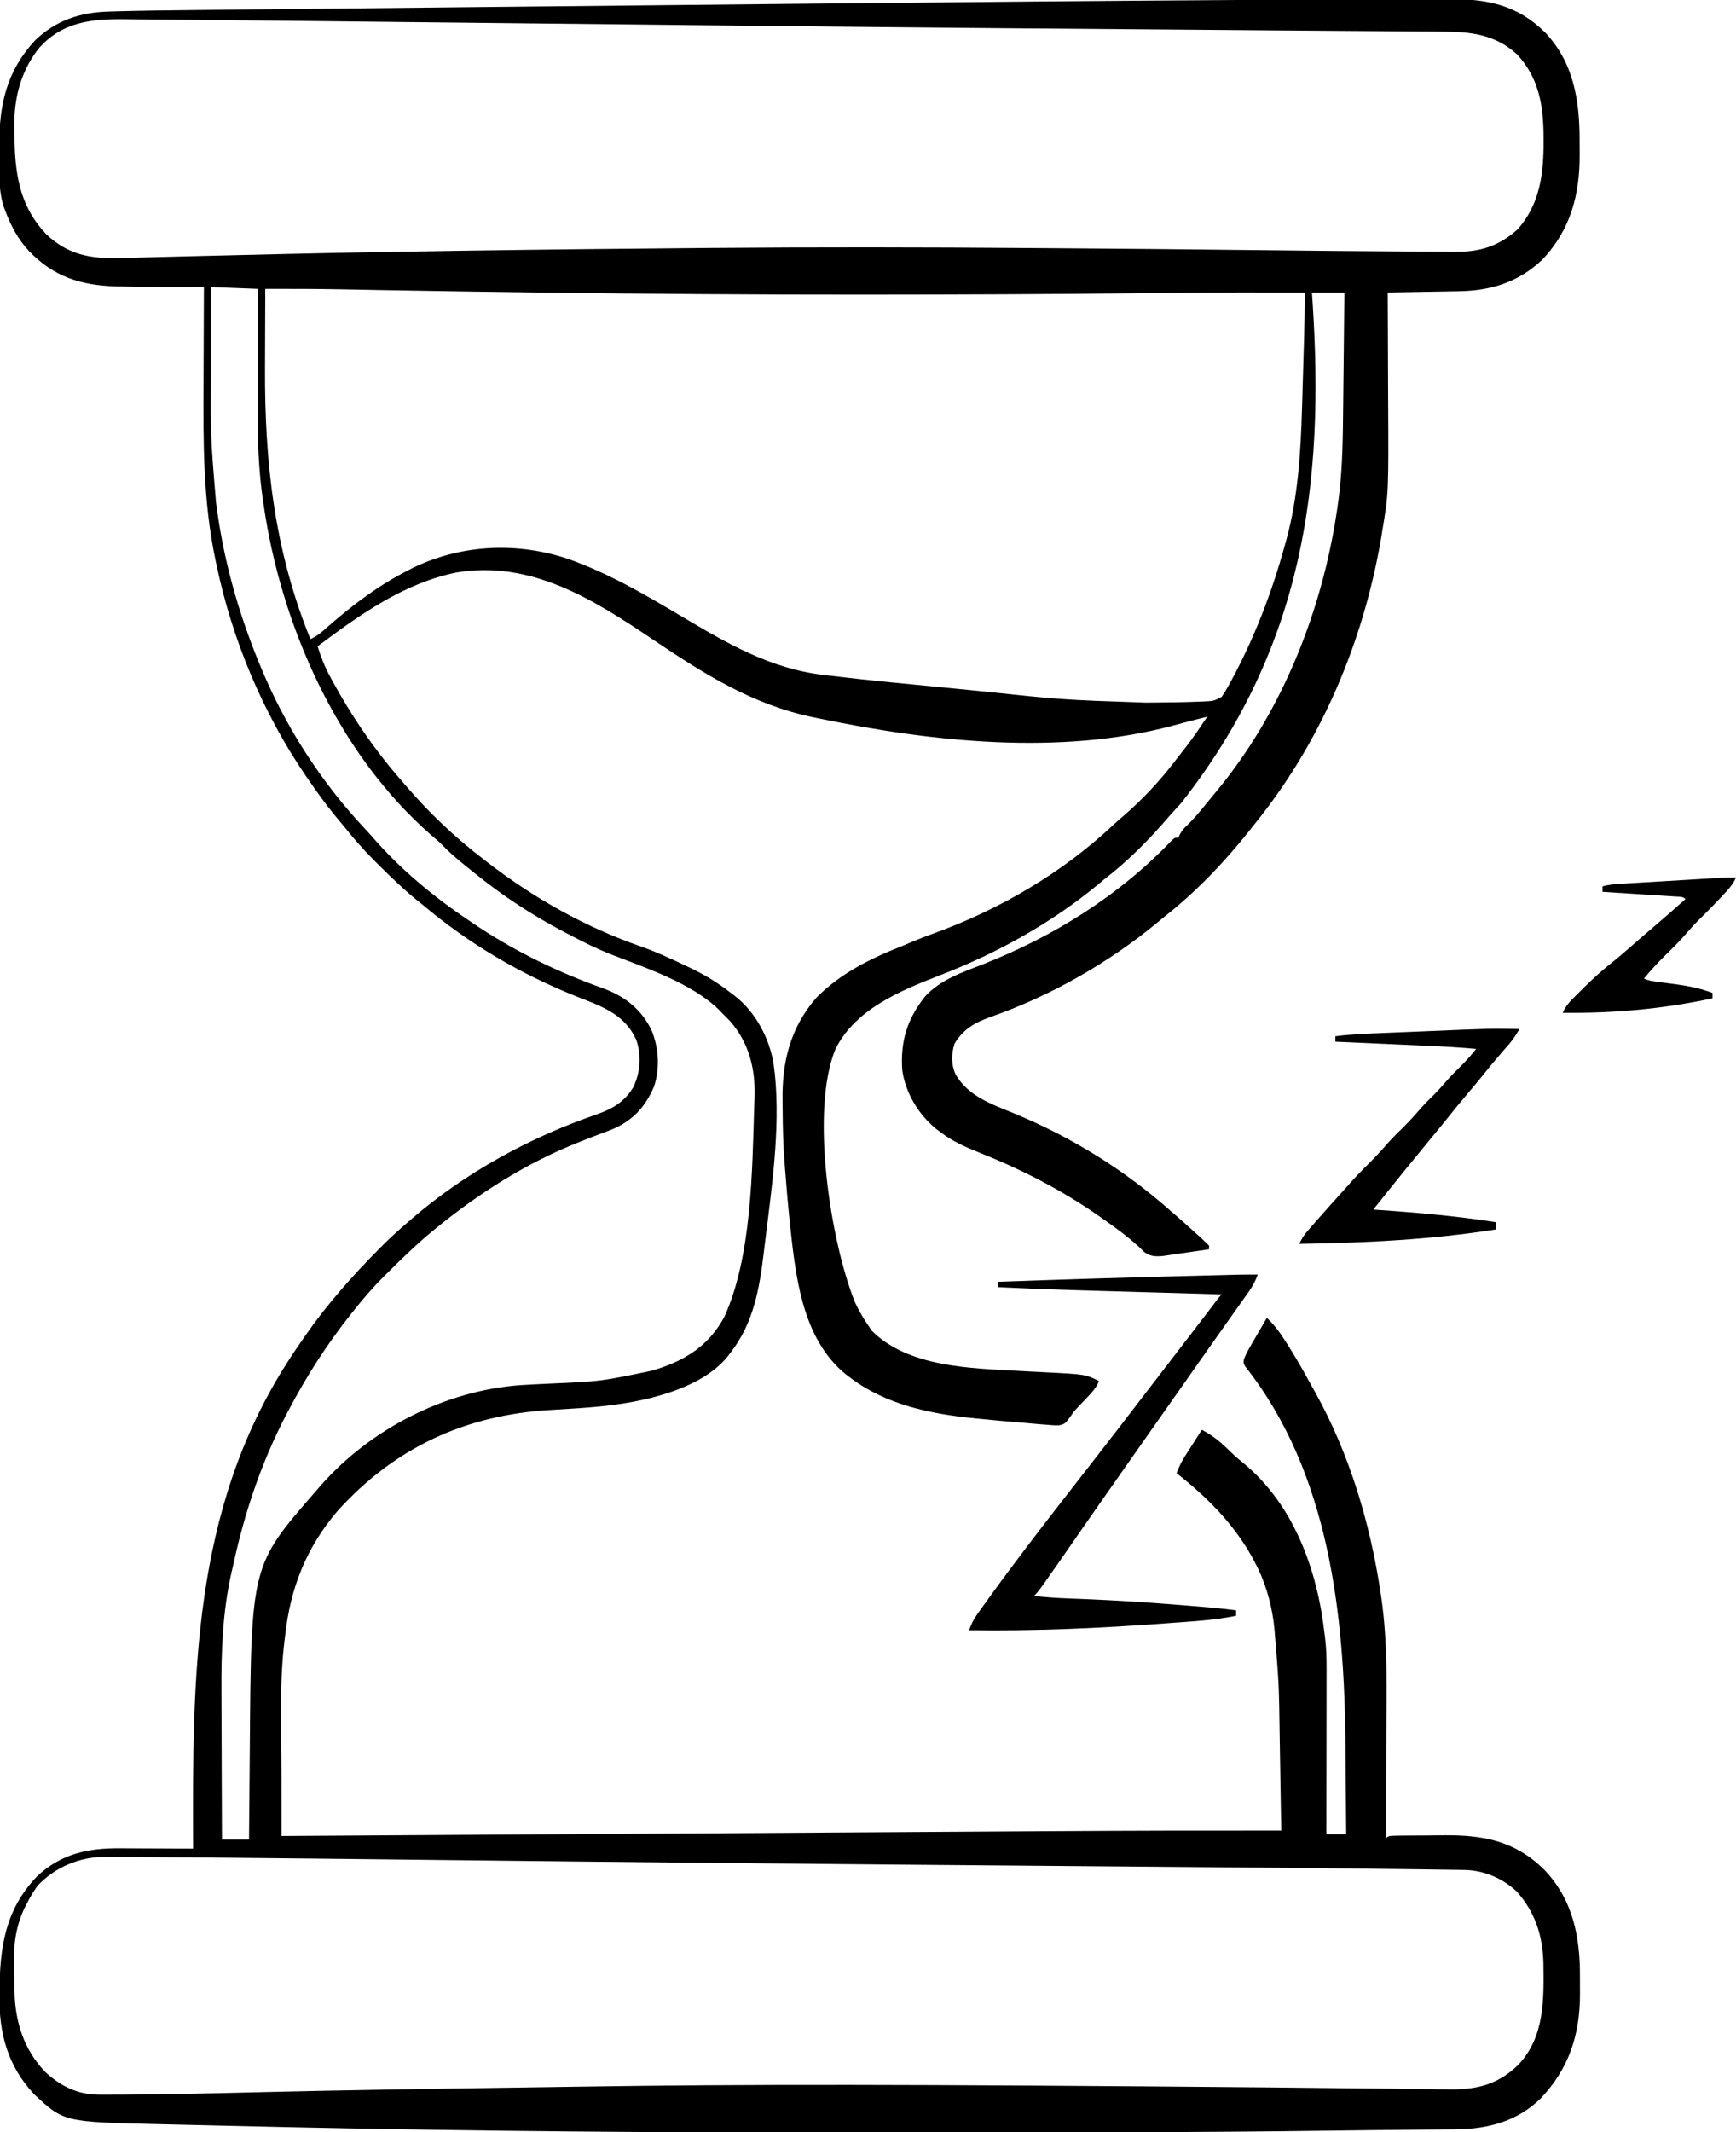 <?xml version="1.0" encoding="UTF-8"?>
<svg version="1.1" xmlns="http://www.w3.org/2000/svg" width="962" height="1181">
<path d="M0 0 C23.292 -0.148 46.584 -0.264 69.876 -0.319 C74.975 -0.332 80.074 -0.354 85.174 -0.38 C91.688 -0.414 98.201 -0.426 104.716 -0.422 C107.018 -0.423 109.321 -0.432 111.623 -0.447 C132.368 -0.578 149.048 2.787 164.39 17.923 C180.204 34.5 183.622 55.57 183.569 77.615 C183.566 80.333 183.589 83.051 183.615 85.769 C183.696 107.883 178.572 127.352 162.941 143.849 C149.628 156.434 134.425 161.077 116.511 161.353 C115.388 161.374 114.264 161.395 113.107 161.416 C109.531 161.481 105.955 161.54 102.378 161.599 C99.949 161.642 97.519 161.686 95.089 161.73 C89.144 161.837 83.199 161.939 77.253 162.037 C77.26 163.292 77.267 164.548 77.274 165.841 C77.335 177.797 77.38 189.753 77.409 201.709 C77.424 207.852 77.445 213.996 77.48 220.139 C77.768 273.01 77.768 273.01 74.253 294.037 C74.137 294.784 74.021 295.531 73.902 296.301 C73.24 300.553 72.451 304.763 71.566 308.974 C71.312 310.207 71.057 311.439 70.796 312.709 C59.494 365.795 36.723 415.962 2.253 458.037 C1.543 458.939 0.833 459.841 0.101 460.771 C-13.573 477.985 -29.452 494.46 -46.747 508.037 C-47.841 508.942 -48.934 509.849 -50.024 510.759 C-77.244 533.315 -109.486 551.674 -142.848 563.364 C-151.601 566.484 -157.834 569.998 -162.747 578.037 C-164.631 583.691 -164.687 589.748 -162.184 595.224 C-155.095 607.355 -142.242 611.627 -129.872 616.724 C-97.847 629.973 -68.65 648.034 -42.747 671.037 C-41.393 672.204 -40.039 673.371 -38.684 674.537 C-37.367 675.698 -36.055 676.866 -34.747 678.037 C-34.221 678.507 -33.695 678.977 -33.153 679.461 C-31.345 681.084 -29.545 682.715 -27.747 684.349 C-27.157 684.878 -26.568 685.406 -25.961 685.951 C-24.518 687.272 -23.127 688.65 -21.747 690.037 C-21.747 690.697 -21.747 691.357 -21.747 692.037 C-25.784 692.635 -29.822 693.223 -33.862 693.801 C-35.235 693.998 -36.607 694.199 -37.979 694.403 C-39.957 694.696 -41.936 694.978 -43.915 695.259 C-45.103 695.432 -46.292 695.605 -47.517 695.783 C-51.722 696.113 -54.535 695.984 -57.895 693.357 C-58.63 692.633 -59.365 691.908 -60.122 691.162 C-66.55 685.153 -73.554 680.09 -80.747 675.037 C-81.638 674.408 -81.638 674.408 -82.547 673.767 C-103.334 659.22 -125.833 647.718 -149.372 638.349 C-157.1 635.262 -164.097 632.126 -170.747 627.037 C-171.466 626.497 -172.185 625.956 -172.926 625.4 C-182.703 617.487 -189.873 605.547 -191.747 593.037 C-192.892 577.11 -189.151 564.594 -179.161 552.045 C-170.563 542.608 -158.374 538.59 -146.804 534.08 C-107.806 518.741 -71.344 495.96 -42.34 465.47 C-40.747 464.037 -40.747 464.037 -38.747 464.037 C-38.48 463.44 -38.213 462.843 -37.938 462.228 C-36.722 459.991 -35.543 458.692 -33.684 456.974 C-29.879 453.271 -26.561 449.287 -23.243 445.146 C-21.527 443.008 -19.797 440.898 -18.032 438.802 C19.595 393.666 42.365 335.006 49.941 277.037 C50.06 276.137 50.18 275.237 50.303 274.31 C52.291 257.95 52.41 241.387 52.57 224.927 C52.59 223.095 52.611 221.263 52.633 219.43 C52.687 214.683 52.737 209.935 52.786 205.188 C52.836 200.313 52.892 195.439 52.947 190.564 C53.053 181.055 53.154 171.546 53.253 162.037 C47.313 162.037 41.373 162.037 35.253 162.037 C35.407 164.329 35.56 166.621 35.718 168.982 C41.868 265.345 31.908 356.951 -37.184 444.837 C-38.606 446.421 -40.037 447.997 -41.481 449.56 C-43.348 451.601 -45.16 453.672 -46.965 455.767 C-56.903 467.149 -67.799 477.79 -79.747 487.037 C-80.837 487.936 -81.924 488.838 -83.008 489.744 C-108.913 511.229 -138.848 527.849 -170.184 539.974 C-192.365 548.646 -217.482 558.644 -228.747 581.037 C-242.869 615.217 -231.61 687.213 -218.063 721.228 C-215.949 725.738 -213.57 729.935 -210.747 734.037 C-210.025 735.089 -209.303 736.14 -208.559 737.224 C-188.515 757.269 -154.215 757.925 -127.685 759.372 C-125.51 759.491 -123.337 759.613 -121.163 759.735 C-118.348 759.893 -115.533 760.034 -112.717 760.164 C-90.214 761.303 -90.214 761.303 -82.747 765.037 C-84.412 769.211 -87.449 772.15 -90.497 775.349 C-91.534 776.448 -92.571 777.548 -93.606 778.65 C-94.065 779.132 -94.523 779.615 -94.996 780.112 C-96.743 781.94 -96.743 781.94 -97.941 783.803 C-101.506 788.733 -101.506 788.733 -104.86 789.553 C-107.405 789.608 -109.836 789.435 -112.368 789.17 C-113.296 789.101 -114.225 789.033 -115.181 788.963 C-118.187 788.732 -121.184 788.449 -124.184 788.162 C-126.247 787.989 -128.31 787.819 -130.374 787.651 C-136.17 787.167 -141.958 786.612 -147.747 786.037 C-149.088 785.908 -150.429 785.779 -151.771 785.65 C-176.196 783.21 -200.846 778.166 -220.747 763.037 C-221.483 762.484 -222.219 761.931 -222.977 761.361 C-247.919 741.146 -251.055 705.228 -254.24 675.556 C-255.22 666.062 -256.026 656.553 -256.747 647.037 C-256.842 645.845 -256.937 644.654 -257.034 643.426 C-257.735 634.009 -257.997 624.618 -258.042 615.176 C-258.053 613.503 -258.074 611.831 -258.103 610.158 C-258.484 588.412 -253.902 569.384 -239.325 552.65 C-226.025 539.168 -209.225 530.868 -191.747 524.037 C-189.829 523.227 -187.912 522.415 -185.997 521.599 C-182.172 519.997 -178.328 518.511 -174.426 517.11 C-138.103 503.968 -103.322 483.688 -75.075 457.216 C-73.072 455.341 -71.029 453.556 -68.934 451.787 C-58.963 443.087 -49.822 433.513 -41.747 423.037 C-41.237 422.382 -40.728 421.728 -40.203 421.054 C-31.057 409.344 -31.057 409.344 -22.747 397.037 C-29.188 398.62 -35.602 400.27 -41.997 402.037 C-104.299 418.609 -175.317 411.01 -237.747 398.037 C-239.472 397.685 -239.472 397.685 -241.232 397.326 C-274.787 390.372 -301.903 373.157 -329.944 354.277 C-362.816 332.146 -397.52 310.174 -438.872 317.162 C-468.043 323.127 -492.329 340.501 -515.747 358.037 C-513.923 364.013 -511.729 369.487 -508.747 374.974 C-508.356 375.699 -507.966 376.423 -507.564 377.17 C-496.617 397.249 -483.843 415.854 -468.747 433.037 C-468.17 433.712 -467.594 434.388 -467.001 435.084 C-453.881 450.395 -439.729 463.775 -423.747 476.037 C-423.115 476.526 -422.482 477.015 -421.831 477.519 C-395.863 497.578 -367.548 513.526 -336.497 524.349 C-327.99 527.339 -319.875 531.096 -311.747 534.974 C-311.131 535.263 -310.516 535.553 -309.882 535.851 C-301.49 539.812 -294.06 544.329 -286.747 550.037 C-286.082 550.537 -285.417 551.038 -284.733 551.554 C-273.159 560.409 -265.285 575.211 -263.051 589.482 C-262.951 590.325 -262.85 591.168 -262.747 592.037 C-262.625 592.942 -262.504 593.847 -262.379 594.779 C-259.161 626.262 -264.386 659.936 -268.184 691.224 C-268.281 692.047 -268.379 692.87 -268.479 693.718 C-270.855 713.624 -274.147 732.821 -286.747 749.037 C-287.218 749.673 -287.69 750.31 -288.176 750.966 C-297.824 763.23 -314.427 769.923 -329.122 773.849 C-329.802 774.032 -330.483 774.214 -331.184 774.402 C-343.952 777.545 -357.001 779.118 -370.098 779.994 C-371.177 780.066 -372.256 780.138 -373.368 780.213 C-377.807 780.503 -382.246 780.784 -386.688 781.04 C-433.944 783.815 -472.999 801.873 -504.747 837.037 C-522.126 857.45 -530.812 879.607 -533.747 906.037 C-533.837 906.749 -533.928 907.46 -534.021 908.194 C-537.029 932.488 -535.808 957.542 -535.777 981.979 C-535.772 985.945 -535.77 989.91 -535.768 993.875 C-535.763 1001.596 -535.756 1009.316 -535.747 1017.037 C-535.145 1017.033 -534.543 1017.029 -533.924 1017.025 C-446.777 1016.467 -359.631 1015.912 -234.529 1015.123 C-225.849 1015.069 -217.169 1015.014 -208.489 1014.959 C-184.099 1014.806 -159.709 1014.653 -135.319 1014.506 C-133.554 1014.495 -131.79 1014.484 -130.025 1014.474 C-129.168 1014.469 -128.311 1014.463 -127.428 1014.458 C-121.614 1014.423 -115.8 1014.387 -109.987 1014.35 C-67.24 1014.08 -24.495 1013.986 18.253 1014.037 C18.082 1002.481 17.892 990.925 17.678 979.369 C17.58 974 17.487 968.63 17.41 963.26 C16.994 932.79 16.994 932.79 14.488 902.439 C14.344 901.178 14.2 899.916 14.052 898.617 C12.473 886.742 8.962 875.14 3.191 864.599 C2.816 863.903 2.441 863.207 2.054 862.49 C-8.4 843.716 -23.033 829.223 -39.747 816.037 C-38.449 812.555 -36.927 809.521 -34.926 806.392 C-34.391 805.551 -33.856 804.71 -33.305 803.843 C-32.75 802.979 -32.194 802.115 -31.622 801.224 C-31.058 800.341 -30.495 799.457 -29.915 798.546 C-28.529 796.374 -27.14 794.204 -25.747 792.037 C-20.506 794.8 -16.433 797.869 -12.184 801.974 C-11.101 803.006 -10.016 804.036 -8.93 805.064 C-8.133 805.822 -8.133 805.822 -7.32 806.595 C-5.862 807.931 -4.324 809.178 -2.782 810.416 C25.426 833.599 38.353 870.146 42.253 905.037 C42.335 905.66 42.416 906.283 42.5 906.925 C43.228 912.778 43.39 918.528 43.367 924.422 C43.367 925.418 43.367 926.414 43.367 927.44 C43.367 930.703 43.359 933.966 43.351 937.228 C43.349 939.502 43.348 941.776 43.347 944.05 C43.343 950.013 43.333 955.975 43.322 961.938 C43.312 968.031 43.307 974.125 43.302 980.218 C43.292 992.158 43.274 1004.097 43.253 1016.037 C46.883 1016.037 50.513 1016.037 54.253 1016.037 C54.168 1004.751 54.073 993.466 53.966 982.18 C53.916 976.937 53.87 971.694 53.831 966.45 C53.294 894.399 44.851 815.776 -1.7 756.947 C-2.747 755.037 -2.747 755.037 -2.482 753.229 C-1.607 750.621 -0.403 748.433 0.976 746.052 C1.514 745.118 2.052 744.183 2.607 743.22 C3.171 742.252 3.735 741.284 4.316 740.287 C4.884 739.303 5.452 738.32 6.037 737.306 C7.438 734.881 8.844 732.457 10.253 730.037 C14.437 733.912 17.459 738.043 20.503 742.849 C20.98 743.595 21.457 744.34 21.948 745.108 C26.293 751.972 30.329 758.986 34.208 766.122 C35.216 767.968 36.242 769.802 37.273 771.634 C56.059 805.42 67.562 843.908 73.253 882.037 C73.458 883.375 73.458 883.375 73.667 884.741 C77.42 910.547 76.603 936.624 76.459 962.629 C76.428 968.892 76.415 975.155 76.4 981.418 C76.368 993.624 76.317 1005.83 76.253 1018.037 C76.913 1017.707 77.573 1017.377 78.253 1017.037 C79.741 1016.927 81.233 1016.878 82.725 1016.86 C83.654 1016.847 84.583 1016.834 85.54 1016.821 C86.552 1016.813 87.563 1016.806 88.605 1016.798 C89.652 1016.79 90.699 1016.782 91.777 1016.774 C94.005 1016.76 96.233 1016.749 98.46 1016.742 C101.816 1016.725 105.171 1016.681 108.527 1016.636 C130.249 1016.479 147.606 1019.702 163.597 1035.322 C180.011 1052.097 183.982 1073.202 183.775 1095.812 C183.753 1098.601 183.775 1101.387 183.8 1104.175 C183.837 1126.868 177.881 1145.625 162.015 1162.404 C148.763 1175.287 132.622 1179.377 114.597 1179.513 C111.501 1179.542 108.406 1179.571 105.31 1179.6 C101.702 1179.634 98.095 1179.668 94.487 1179.701 C77.715 1179.853 60.944 1180.019 44.173 1180.253 C-29.109 1181.27 -102.394 1181.225 -175.682 1181.222 C-189.182 1181.222 -202.682 1181.229 -216.182 1181.243 C-297.263 1181.32 -378.321 1181.114 -492.495 1179.099 C-495.606 1179.039 -498.718 1178.98 -501.83 1178.921 C-522.628 1178.526 -543.424 1178.077 -564.22 1177.567 C-568.935 1177.453 -573.649 1177.344 -578.364 1177.236 C-584.432 1177.097 -590.5 1176.955 -596.568 1176.81 C-599.035 1176.752 -601.502 1176.694 -603.969 1176.637 C-656.419 1175.415 -656.419 1175.415 -672.844 1160.064 C-687.488 1144.458 -692.355 1126.235 -692.059 1105.287 C-692.051 1104.234 -692.051 1104.234 -692.042 1103.16 C-691.846 1078.73 -688.931 1057.97 -671.352 1039.513 C-658.024 1026.845 -642.99 1023.674 -625.079 1023.841 C-623.918 1023.844 -622.757 1023.847 -621.561 1023.85 C-617.894 1023.861 -614.226 1023.886 -610.559 1023.912 C-608.056 1023.922 -605.553 1023.931 -603.049 1023.939 C-596.948 1023.961 -590.848 1023.994 -584.747 1024.037 C-584.749 1023.421 -584.751 1022.806 -584.753 1022.171 C-585.075 928.521 -585.082 836.984 -532.747 755.037 C-532.074 753.982 -531.401 752.928 -530.708 751.841 C-528.763 748.875 -526.77 745.95 -524.747 743.037 C-523.627 741.411 -523.627 741.411 -522.485 739.752 C-510.36 722.335 -496.435 706.688 -481.497 691.662 C-480.847 691.007 -480.198 690.353 -479.529 689.679 C-475.098 685.264 -470.497 681.104 -465.747 677.037 C-465.187 676.549 -464.628 676.062 -464.052 675.56 C-434.177 649.686 -398.057 629.956 -360.763 617.204 C-352.049 614.126 -345.554 610.216 -340.754 602.162 C-336.796 593.815 -336.149 584.558 -339.247 575.787 C-345.916 561.445 -358.668 557.356 -372.497 551.912 C-403.687 539.38 -432.051 522.746 -457.747 501.037 C-458.664 500.303 -459.582 499.57 -460.528 498.814 C-468.106 492.652 -475.077 485.922 -481.997 479.037 C-482.919 478.123 -483.842 477.21 -484.793 476.268 C-490.87 470.163 -496.379 463.768 -501.747 457.037 C-503.223 455.263 -504.701 453.492 -506.184 451.724 C-511.362 445.38 -516.114 438.785 -520.747 432.037 C-521.172 431.421 -521.597 430.806 -522.035 430.172 C-545.996 395.213 -563.049 354.54 -571.747 313.037 C-571.922 312.224 -572.098 311.412 -572.279 310.575 C-579.287 277.627 -579.15 244.597 -578.953 211.088 C-578.921 205.201 -578.908 199.313 -578.893 193.425 C-578.861 181.962 -578.81 170.5 -578.747 159.037 C-579.506 159.038 -580.266 159.04 -581.049 159.042 C-610.245 159.096 -610.245 159.096 -623.622 158.724 C-624.904 158.702 -626.187 158.679 -627.508 158.656 C-646.966 158.114 -662.067 153.297 -675.747 139.037 C-681.741 132.565 -685.639 125.271 -688.747 117.037 C-689.155 115.97 -689.155 115.97 -689.571 114.882 C-692.416 106.256 -692.201 97.55 -692.138 88.569 C-692.122 85.872 -692.138 83.177 -692.157 80.48 C-692.184 58.02 -688.098 39.516 -672.434 22.529 C-660.87 11.307 -647.247 6.842 -631.433 6.44 C-630.206 6.403 -628.979 6.366 -627.715 6.327 C-613.193 5.916 -598.667 5.756 -584.14 5.612 C-580.015 5.57 -575.89 5.524 -571.765 5.479 C-563.671 5.39 -555.576 5.306 -547.482 5.222 C-537.884 5.123 -528.287 5.02 -518.689 4.917 C-498.027 4.696 -477.365 4.48 -456.703 4.266 C-455.115 4.25 -455.115 4.25 -453.494 4.233 C-452.434 4.222 -451.373 4.211 -450.28 4.199 C-439.549 4.088 -428.818 3.976 -418.087 3.863 C-358.64 3.24 -299.193 2.63 -239.747 2.037 C-238.876 2.028 -238.004 2.019 -237.107 2.01 C-160.946 1.25 -84.784 0.534 -8.62 0.055 C-5.747 0.037 -2.873 0.018 0 0 Z M-670.559 27.162 C-681.259 41.192 -684.431 56.715 -683.747 74.037 C-683.714 75.699 -683.683 77.362 -683.653 79.025 C-683.171 98.461 -680.016 115.13 -666.169 129.744 C-654.064 141.204 -641.764 143.361 -625.554 142.993 C-624.579 142.964 -623.604 142.936 -622.599 142.907 C-621.532 142.881 -620.465 142.855 -619.365 142.828 C-617.044 142.771 -614.722 142.711 -612.4 142.648 C-608.625 142.546 -604.849 142.451 -601.072 142.359 C-595.582 142.223 -590.091 142.085 -584.601 141.944 C-569.715 141.563 -554.829 141.215 -539.942 140.869 C-539.174 140.851 -538.407 140.833 -537.616 140.814 C-503.516 140.02 -469.414 139.41 -435.309 138.912 C-434.622 138.902 -433.936 138.892 -433.228 138.881 C-389.59 138.242 -345.95 137.771 -302.309 137.412 C-300.436 137.396 -300.436 137.396 -298.525 137.38 C-239.406 136.887 -180.295 136.966 -121.176 137.424 C-115.975 137.464 -110.774 137.503 -105.573 137.541 C-71.038 137.795 -36.504 138.092 -1.97 138.5 C14.209 138.691 30.388 138.86 46.567 139.011 C48.386 139.029 50.206 139.046 52.025 139.063 C63.193 139.171 74.362 139.264 85.53 139.312 C89.83 139.33 94.129 139.354 98.428 139.396 C102.356 139.434 106.283 139.452 110.211 139.456 C111.632 139.46 113.053 139.471 114.474 139.49 C128.356 139.665 138.83 136.421 149.253 127.037 C161.627 113.169 163.682 96.182 163.628 78.349 C163.627 77.641 163.627 76.932 163.626 76.203 C163.555 58.866 161.245 43.482 148.941 30.162 C136.721 19.003 123.147 17.59 107.307 17.554 C105.612 17.539 103.918 17.523 102.223 17.506 C97.609 17.463 92.995 17.438 88.38 17.416 C83.399 17.389 78.418 17.345 73.438 17.302 C64.974 17.233 56.511 17.173 48.047 17.12 C35.859 17.043 23.67 16.946 11.481 16.843 C7.485 16.809 3.489 16.776 -0.507 16.743 C-2.009 16.731 -2.009 16.731 -3.542 16.718 C-14.231 16.63 -24.92 16.548 -35.609 16.466 C-67.14 16.226 -98.67 15.977 -130.2 15.712 C-131.255 15.704 -131.255 15.704 -132.333 15.695 C-188.496 15.222 -244.658 14.648 -300.82 14.051 C-304.04 14.017 -307.26 13.983 -310.48 13.949 C-353.379 13.494 -396.277 13.034 -439.176 12.563 C-455.521 12.384 -471.866 12.206 -488.211 12.03 C-497.737 11.927 -507.263 11.824 -516.789 11.717 C-535.301 11.509 -553.812 11.311 -572.324 11.155 C-573.84 11.142 -575.356 11.129 -576.872 11.116 C-577.983 11.107 -577.983 11.107 -579.116 11.097 C-584.21 11.053 -589.303 10.998 -594.396 10.939 C-601.035 10.862 -607.675 10.805 -614.314 10.764 C-616.686 10.746 -619.058 10.721 -621.429 10.689 C-640.525 10.434 -657.143 11.774 -670.559 27.162 Z M-574.747 159.037 C-574.769 169.348 -574.788 179.66 -574.798 189.971 C-574.804 194.762 -574.811 199.552 -574.822 204.343 C-575.117 241.335 -575.117 241.335 -572.059 278.162 C-571.799 280.117 -571.799 280.117 -571.533 282.112 C-567.188 313.713 -558.34 343.769 -545.747 373.037 C-545.204 374.298 -545.204 374.298 -544.65 375.585 C-531.295 406.126 -512.127 435.146 -489.235 459.396 C-486.962 461.809 -484.791 464.281 -482.622 466.787 C-466.843 484.309 -448.373 499.086 -428.747 512.037 C-427.405 512.936 -427.405 512.936 -426.036 513.853 C-404.523 527.935 -381.765 538.829 -357.576 547.463 C-345.472 551.912 -336.182 559.15 -330.571 570.982 C-326.676 580.693 -325.965 592 -329.372 602.037 C-334.424 613.656 -341.477 621.105 -353.309 625.923 C-355.143 626.624 -356.978 627.324 -358.819 628.007 C-362.155 629.248 -365.468 630.548 -368.782 631.849 C-369.452 632.112 -370.123 632.375 -370.814 632.646 C-399.935 644.167 -425.965 660.689 -450.184 680.412 C-451.008 681.079 -451.832 681.747 -452.68 682.435 C-460.944 689.351 -468.691 696.799 -476.309 704.412 C-477.19 705.281 -478.071 706.149 -478.979 707.045 C-485.007 713.059 -490.474 719.354 -495.747 726.037 C-496.311 726.742 -496.876 727.448 -497.458 728.174 C-510.619 744.703 -521.906 762.351 -531.747 781.037 C-532.101 781.706 -532.455 782.376 -532.819 783.066 C-546.47 809.08 -555.897 836.754 -562.174 865.426 C-562.654 867.617 -563.157 869.8 -563.672 871.982 C-568.381 893.182 -569.192 914.887 -569.04 936.517 C-569.034 938.922 -569.03 941.328 -569.027 943.733 C-569.015 949.962 -568.986 956.19 -568.953 962.419 C-568.922 968.816 -568.908 975.212 -568.893 981.609 C-568.861 994.085 -568.81 1006.561 -568.747 1019.037 C-563.797 1019.037 -558.847 1019.037 -553.747 1019.037 C-553.739 1017.952 -553.73 1016.868 -553.722 1015.75 C-553.644 1005.412 -553.556 995.075 -553.459 984.737 C-553.41 979.426 -553.363 974.114 -553.325 968.802 C-552.576 867.078 -552.576 867.078 -516.747 826.037 C-515.915 825.071 -515.084 824.106 -514.227 823.111 C-486.561 791.581 -445.114 770.255 -403.14 767.275 C-398.073 766.969 -393.005 766.711 -387.934 766.474 C-359.037 765.236 -359.037 765.236 -330.809 759.349 C-329.956 759.097 -329.102 758.845 -328.223 758.586 C-311.563 753.402 -298.677 745.034 -290.336 729.392 C-275.241 696.385 -274.913 648.787 -273.81 613.034 C-273.751 611.177 -273.67 609.322 -273.586 607.466 C-273.156 591.928 -276.778 577.566 -287.122 565.724 C-288.645 564.143 -290.185 562.579 -291.747 561.037 C-292.634 560.116 -292.634 560.116 -293.54 559.177 C-308.825 544.466 -333.577 536.31 -353.059 528.724 C-360.896 525.664 -368.304 521.941 -375.747 518.037 C-377.006 517.383 -377.006 517.383 -378.292 516.716 C-396.496 507.227 -413.265 496.256 -429.189 483.302 C-430.72 482.058 -432.262 480.829 -433.805 479.599 C-438.491 475.836 -442.928 472.012 -447.098 467.685 C-448.761 466.022 -450.501 464.54 -452.309 463.037 C-504.654 417.665 -536.128 346.378 -545.747 279.037 C-545.857 278.299 -545.967 277.561 -546.081 276.8 C-549.957 250.263 -548.892 222.824 -548.815 196.064 C-548.805 191.979 -548.8 187.895 -548.795 183.81 C-548.785 175.886 -548.767 167.961 -548.747 160.037 C-561.617 159.542 -561.617 159.542 -574.747 159.037 Z M-544.747 160.037 C-544.794 169.984 -544.829 179.931 -544.85 189.878 C-544.861 194.5 -544.874 199.122 -544.898 203.745 C-545.152 256.297 -539.675 304.972 -519.747 354.037 C-515.792 352.392 -512.899 349.664 -509.747 346.849 C-496.133 334.986 -481.879 324.219 -465.747 316.037 C-464.799 315.549 -463.852 315.062 -462.876 314.56 C-435.918 301.502 -404.964 300.162 -376.758 309.697 C-354.748 317.479 -334.735 329.146 -314.747 341.037 C-289.466 356.022 -265.24 370.367 -235.575 373.873 C-234.588 373.993 -234.588 373.993 -233.581 374.115 C-210.521 376.913 -187.38 379.044 -164.262 381.294 C-159.239 381.784 -154.217 382.281 -149.194 382.777 C-103.316 387.651 -103.316 387.651 -57.247 389.224 C-55.62 389.216 -53.994 389.208 -52.368 389.2 C-43.784 389.147 -35.199 389.033 -26.622 388.662 C-25.848 388.631 -25.073 388.6 -24.276 388.569 C-19.153 388.332 -19.153 388.332 -14.747 386.037 C-13.215 383.78 -11.905 381.616 -10.622 379.224 C-10.237 378.521 -9.852 377.818 -9.456 377.094 C3.515 353.047 13.002 328.352 20.253 302.037 C20.475 301.247 20.697 300.458 20.925 299.645 C27.588 275.577 29.081 250.182 29.789 225.337 C29.832 223.886 29.875 222.434 29.919 220.982 C30.009 217.967 30.097 214.953 30.183 211.939 C30.293 208.11 30.407 204.281 30.523 200.452 C30.613 197.464 30.701 194.476 30.788 191.487 C30.829 190.077 30.871 188.666 30.914 187.255 C31.165 178.846 31.31 170.449 31.253 162.037 C6.795 161.986 -17.661 161.976 -42.118 162.255 C-43.586 162.272 -43.586 162.272 -45.084 162.289 C-49.188 162.335 -53.292 162.382 -57.396 162.429 C-109.324 163.015 -161.253 163.203 -213.184 163.224 C-214.532 163.225 -214.532 163.225 -215.907 163.225 C-273.754 163.247 -331.592 162.854 -389.434 162.099 C-390.274 162.088 -391.114 162.077 -391.979 162.066 C-420.929 161.688 -449.879 161.281 -478.827 160.747 C-480.102 160.724 -481.377 160.7 -482.69 160.676 C-488.556 160.568 -494.421 160.456 -500.286 160.338 C-515.107 160.049 -529.922 159.985 -544.747 160.037 Z M-670.797 1044.451 C-673.269 1047.729 -675.19 1051.137 -677.059 1054.787 C-677.385 1055.418 -677.71 1056.048 -678.046 1056.698 C-682.904 1066.776 -684.217 1076.827 -683.997 1087.912 C-683.983 1089.054 -683.969 1090.195 -683.955 1091.372 C-683.906 1094.594 -683.832 1097.815 -683.747 1101.037 C-683.731 1101.799 -683.716 1102.562 -683.7 1103.348 C-683.299 1120.112 -678.585 1135.069 -666.997 1147.412 C-658.447 1155.518 -648.595 1160.366 -636.754 1160.302 C-635.942 1160.305 -635.129 1160.308 -634.292 1160.311 C-631.485 1160.315 -628.678 1160.302 -625.872 1160.287 C-624.85 1160.284 -623.828 1160.282 -622.775 1160.279 C-599.236 1160.216 -575.709 1159.599 -552.178 1159.028 C-498.987 1157.739 -445.787 1156.954 -392.587 1156.193 C-384.968 1156.084 -377.35 1155.97 -369.731 1155.853 C-279.279 1154.463 -188.778 1154.507 11.662 1156.289 C15.013 1156.325 18.363 1156.36 21.714 1156.395 C39.383 1156.581 39.383 1156.581 46.94 1156.666 C57.059 1156.781 67.178 1156.885 77.297 1156.964 C82.745 1157.008 88.192 1157.078 93.64 1157.163 C97.293 1157.217 100.947 1157.253 104.6 1157.285 C106.306 1157.304 108.012 1157.33 109.717 1157.364 C125.656 1157.672 137.574 1155.329 149.406 1143.97 C164.298 1128.468 163.799 1107.573 163.527 1087.416 C163.141 1072.253 158.978 1059.244 148.691 1047.724 C140.881 1040.404 130.426 1035.995 119.777 1035.842 C118.141 1035.815 118.141 1035.815 116.473 1035.787 C115.285 1035.773 114.098 1035.758 112.874 1035.743 C110.986 1035.715 110.986 1035.715 109.06 1035.685 C105.593 1035.633 102.126 1035.588 98.659 1035.543 C96.451 1035.515 94.244 1035.484 92.036 1035.453 C59.421 1034.994 26.804 1034.708 -5.814 1034.447 C-14.304 1034.38 -22.795 1034.309 -31.285 1034.237 C-35.755 1034.2 -40.225 1034.163 -44.695 1034.125 C-45.593 1034.118 -46.491 1034.11 -47.416 1034.103 C-56.653 1034.025 -65.89 1033.949 -75.127 1033.873 C-113.885 1033.554 -152.643 1033.228 -191.401 1032.894 C-193.378 1032.877 -195.354 1032.86 -197.331 1032.843 C-254.317 1032.354 -311.303 1031.816 -368.288 1031.2 C-370.749 1031.173 -373.211 1031.147 -375.672 1031.12 C-404.955 1030.804 -434.238 1030.484 -463.521 1030.148 C-496.795 1029.766 -530.069 1029.399 -563.343 1029.096 C-567.538 1029.057 -571.732 1029.018 -575.926 1028.976 C-586.796 1028.869 -597.667 1028.78 -608.538 1028.73 C-611.61 1028.716 -614.681 1028.692 -617.753 1028.659 C-621.822 1028.617 -625.891 1028.606 -629.961 1028.6 C-631.102 1028.583 -632.243 1028.567 -633.418 1028.55 C-647.533 1028.601 -661.025 1034.103 -670.797 1044.451 Z " fill="#000000" transform="translate(691.747,-0.037)"/>
<path d="M0 0 C-1.266 3.436 -2.718 6.283 -4.836 9.266 C-5.399 10.064 -5.963 10.863 -6.543 11.686 C-7.148 12.532 -7.752 13.378 -8.375 14.25 C-9.001 15.135 -9.628 16.021 -10.273 16.933 C-11.561 18.752 -12.851 20.571 -14.143 22.387 C-16.324 25.456 -18.494 28.533 -20.662 31.612 C-23.589 35.766 -26.525 39.914 -29.459 44.063 C-35.926 53.212 -42.369 62.377 -48.789 71.558 C-52.512 76.881 -56.25 82.195 -60 87.5 C-66.104 96.135 -72.167 104.799 -78.227 113.465 C-79.962 115.946 -81.7 118.426 -83.438 120.906 C-84.583 122.542 -85.729 124.177 -86.875 125.812 C-87.446 126.628 -88.018 127.444 -88.607 128.284 C-91.742 132.762 -94.867 137.246 -97.98 141.738 C-121.128 175.128 -121.128 175.128 -124 178 C-117.72 178.746 -111.471 179.148 -105.156 179.395 C-104.324 179.427 -103.492 179.46 -102.634 179.494 C-100.854 179.563 -99.074 179.632 -97.293 179.702 C-79.077 180.424 -60.92 181.582 -42.75 183.062 C-41.665 183.15 -40.581 183.238 -39.463 183.329 C-36.366 183.582 -33.269 183.838 -30.172 184.098 C-29.259 184.174 -28.346 184.25 -27.406 184.328 C-22.251 184.769 -17.129 185.324 -12 186 C-12 186.99 -12 187.98 -12 189 C-23.921 191.466 -36.072 192.106 -48.188 193 C-49.345 193.086 -50.502 193.173 -51.694 193.262 C-87.757 195.936 -123.835 197.49 -160 197 C-158.83 193.88 -157.607 191.173 -155.672 188.461 C-155.209 187.808 -154.746 187.155 -154.27 186.482 C-153.768 185.787 -153.267 185.092 -152.75 184.375 C-152.222 183.636 -151.694 182.896 -151.15 182.135 C-136.828 162.148 -121.882 142.655 -106.766 123.266 C-103.841 119.513 -100.921 115.756 -98 112 C-94.491 107.486 -90.98 102.974 -87.465 98.465 C-80.085 88.995 -72.763 79.482 -65.48 69.937 C-61.667 64.947 -57.831 59.975 -54 55 C-52.333 52.834 -50.667 50.667 -49 48.5 C-46.536 45.296 -44.071 42.093 -41.605 38.891 C-40.409 37.336 -40.409 37.336 -39.188 35.75 C-38.789 35.233 -38.391 34.716 -37.981 34.183 C-35.486 30.939 -32.998 27.69 -30.516 24.438 C-29.922 23.661 -29.329 22.884 -28.718 22.083 C-27.545 20.546 -26.373 19.009 -25.202 17.472 C-24.67 16.775 -24.138 16.078 -23.59 15.359 C-23.114 14.735 -22.638 14.111 -22.148 13.468 C-21 12 -21 12 -20 11 C-21.229 10.965 -22.458 10.929 -23.724 10.893 C-35.402 10.557 -47.08 10.218 -58.758 9.878 C-64.759 9.704 -70.76 9.53 -76.761 9.357 C-82.571 9.19 -88.381 9.021 -94.19 8.851 C-96.388 8.787 -98.586 8.724 -100.784 8.661 C-115.197 8.25 -129.598 7.701 -144 7 C-144 6.01 -144 5.02 -144 4 C-110.928 2.826 -77.855 1.796 -44.774 0.942 C-42.189 0.875 -39.604 0.808 -37.019 0.741 C-32.92 0.635 -28.82 0.529 -24.72 0.426 C-23.205 0.387 -21.689 0.348 -20.173 0.31 C-18.086 0.256 -15.998 0.204 -13.911 0.152 C-12.154 0.108 -12.154 0.108 -10.361 0.062 C-6.907 -0.002 -3.455 -0.011 0 0 Z " fill="#000000" transform="translate(697,706)"/>
<path d="M0 0 C-1.703 2.933 -3.398 5.65 -5.637 8.199 C-6.127 8.763 -6.618 9.327 -7.123 9.908 C-7.639 10.496 -8.156 11.083 -8.688 11.688 C-12.888 16.522 -16.971 21.415 -20.941 26.441 C-23.408 29.507 -25.949 32.504 -28.5 35.5 C-32.324 39.994 -36.06 44.54 -39.727 49.164 C-42.679 52.847 -45.683 56.485 -48.688 60.125 C-53.351 65.777 -58.003 71.439 -62.625 77.125 C-63.09 77.696 -63.555 78.267 -64.034 78.856 C-69.73 85.871 -75.359 92.941 -81 100 C-79.456 100.105 -79.456 100.105 -77.88 100.212 C-56.111 101.708 -34.568 103.626 -13 107 C-13 108.32 -13 109.64 -13 111 C-49.163 116.701 -85.432 118.468 -122 119 C-120.708 116.209 -119.303 113.989 -117.277 111.68 C-116.743 111.067 -116.209 110.454 -115.659 109.823 C-115.091 109.18 -114.523 108.537 -113.938 107.875 C-113.353 107.207 -112.768 106.539 -112.165 105.851 C-108.179 101.309 -104.163 96.795 -100.102 92.32 C-98.67 90.74 -97.249 89.151 -95.836 87.555 C-91.813 83.02 -87.687 78.635 -83.375 74.375 C-79.696 70.737 -76.229 67.028 -72.875 63.094 C-70.065 59.956 -67.05 57.029 -64.053 54.073 C-60.76 50.806 -57.685 47.421 -54.676 43.895 C-52.232 41.132 -49.592 38.583 -46.965 35.996 C-45.078 34.079 -43.313 32.104 -41.562 30.062 C-38.259 26.215 -34.699 22.681 -31.09 19.121 C-28.543 16.536 -26.257 13.839 -24 11 C-33.193 10.149 -42.388 9.649 -51.609 9.246 C-53.072 9.18 -54.535 9.115 -55.997 9.049 C-59.804 8.877 -63.612 8.709 -67.419 8.541 C-71.321 8.368 -75.223 8.193 -79.125 8.018 C-86.75 7.676 -94.375 7.337 -102 7 C-102 6.01 -102 5.02 -102 4 C-93.642 2.916 -85.269 2.587 -76.855 2.246 C-75.28 2.18 -73.704 2.115 -72.128 2.049 C-68.829 1.911 -65.53 1.776 -62.231 1.643 C-58.888 1.507 -55.546 1.369 -52.203 1.227 C-16.809 -0.277 -16.809 -0.277 0 0 Z " fill="#000000" transform="translate(842,570)"/>
<path d="M0 0 C-1.652 4.071 -4.532 6.979 -7.5 10.125 C-8.034 10.698 -8.568 11.27 -9.118 11.86 C-13.242 16.259 -17.495 20.518 -21.785 24.754 C-23.7 26.695 -25.488 28.672 -27.25 30.75 C-31.187 35.363 -35.521 39.573 -39.851 43.813 C-43.8 47.705 -47.441 51.748 -51 56 C-48.415 57.293 -46.084 57.481 -43.215 57.867 C-42.044 58.031 -40.873 58.195 -39.666 58.363 C-37.208 58.701 -34.75 59.034 -32.291 59.363 C-25.531 60.316 -19.393 61.591 -13 64 C-13 64.99 -13 65.98 -13 67 C-40.77 72.905 -67.614 75.315 -96 75 C-94.594 71.82 -92.922 69.665 -90.473 67.207 C-89.769 66.499 -89.065 65.791 -88.339 65.062 C-87.588 64.319 -86.837 63.577 -86.062 62.812 C-85.291 62.046 -84.519 61.279 -83.723 60.489 C-78.933 55.778 -74.078 51.372 -68.793 47.223 C-65.338 44.473 -62.015 41.59 -58.688 38.688 C-57.408 37.573 -56.128 36.458 -54.848 35.344 C-53.893 34.512 -53.893 34.512 -52.918 33.664 C-49.834 30.989 -46.729 28.339 -43.625 25.688 C-38.36 21.187 -33.15 16.632 -28 12 C-29.545 10.455 -31.091 10.749 -33.244 10.611 C-34.596 10.521 -34.596 10.521 -35.974 10.429 C-36.953 10.369 -37.933 10.308 -38.941 10.246 C-39.939 10.181 -40.936 10.116 -41.964 10.049 C-45.163 9.841 -48.363 9.639 -51.562 9.438 C-53.726 9.298 -55.889 9.158 -58.053 9.018 C-63.368 8.674 -68.684 8.335 -74 8 C-74 7.01 -74 6.02 -74 5 C-70.522 3.976 -67.163 3.735 -63.551 3.519 C-61.589 3.399 -61.589 3.399 -59.587 3.277 C-58.162 3.194 -56.737 3.11 -55.312 3.027 C-53.848 2.939 -52.384 2.851 -50.919 2.763 C-47.853 2.578 -44.786 2.396 -41.72 2.216 C-37.792 1.985 -33.865 1.75 -29.937 1.513 C-26.187 1.287 -22.437 1.063 -18.688 0.84 C-17.973 0.797 -17.259 0.754 -16.524 0.71 C-14.499 0.589 -12.474 0.47 -10.449 0.351 C-9.298 0.283 -8.146 0.215 -6.96 0.145 C-4.642 0.031 -2.32 0 0 0 Z " fill="#000000" transform="translate(962,486)"/>
</svg>
